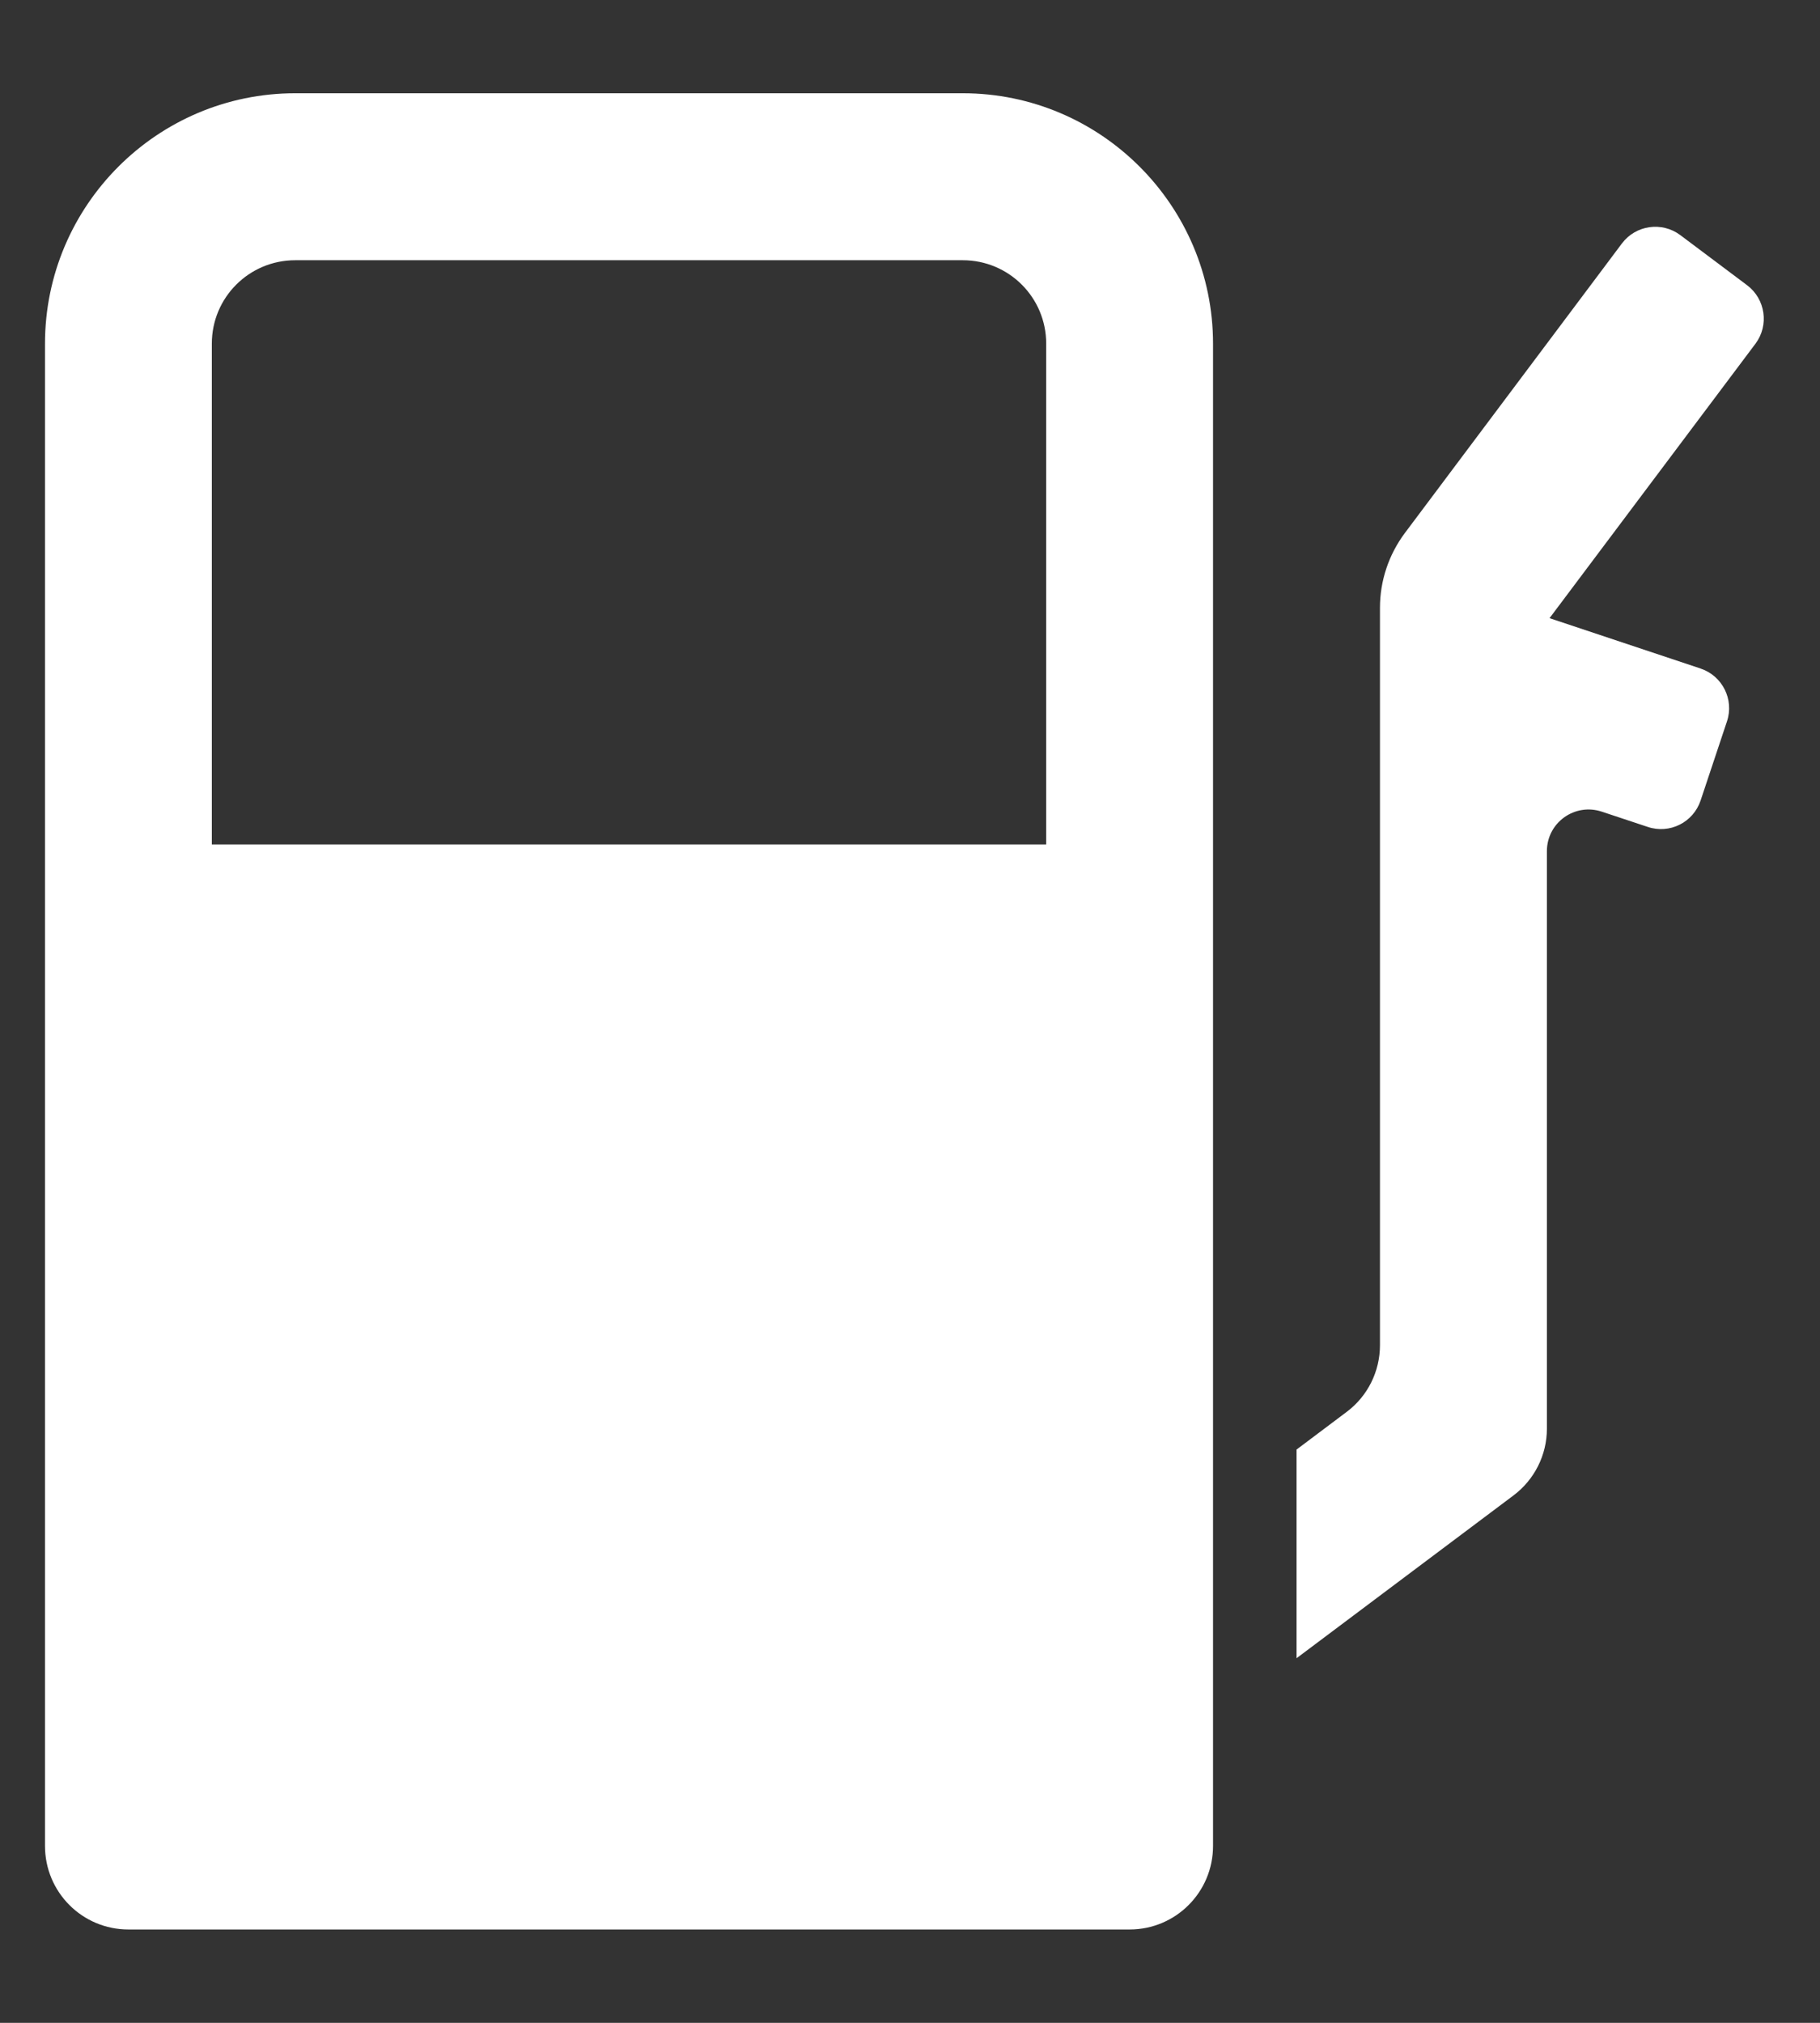 <svg width="18" height="20" viewBox="0 0 18 20" fill="none" xmlns="http://www.w3.org/2000/svg">
<rect x="0" y="0" width="18" height="20" fill="#333333" stroke="none"/>
<path fill-rule="evenodd" clip-rule="evenodd" d="M9.522 0.922C10.887 0.922 11.997 2.033 11.997 3.398V18.251C11.997 18.708 11.628 19.077 11.172 19.077H1.27C0.814 19.077 0.445 18.708 0.445 18.251V3.398C0.445 2.033 1.555 0.922 2.92 0.922H9.522ZM2.095 8.349H10.347V3.398C10.347 2.941 9.978 2.573 9.522 2.573H2.92C2.464 2.573 2.095 2.941 2.095 3.398V8.349Z" fill="white"/>
<path d="M16.619 2.325L17.279 2.82C17.461 2.957 17.498 3.216 17.362 3.398L15.325 6.112L16.819 6.61C17.035 6.682 17.152 6.916 17.08 7.132L16.819 7.915C16.746 8.132 16.513 8.248 16.297 8.176L15.842 8.025C15.574 7.936 15.299 8.134 15.299 8.416V14.126C15.299 14.386 15.176 14.63 14.968 14.786L12.823 16.395V14.332L13.318 13.96C13.526 13.805 13.648 13.56 13.648 13.3V6.009C13.648 5.742 13.735 5.483 13.895 5.269L16.041 2.407C16.178 2.225 16.436 2.188 16.619 2.325Z" fill="white"/>
</svg>
